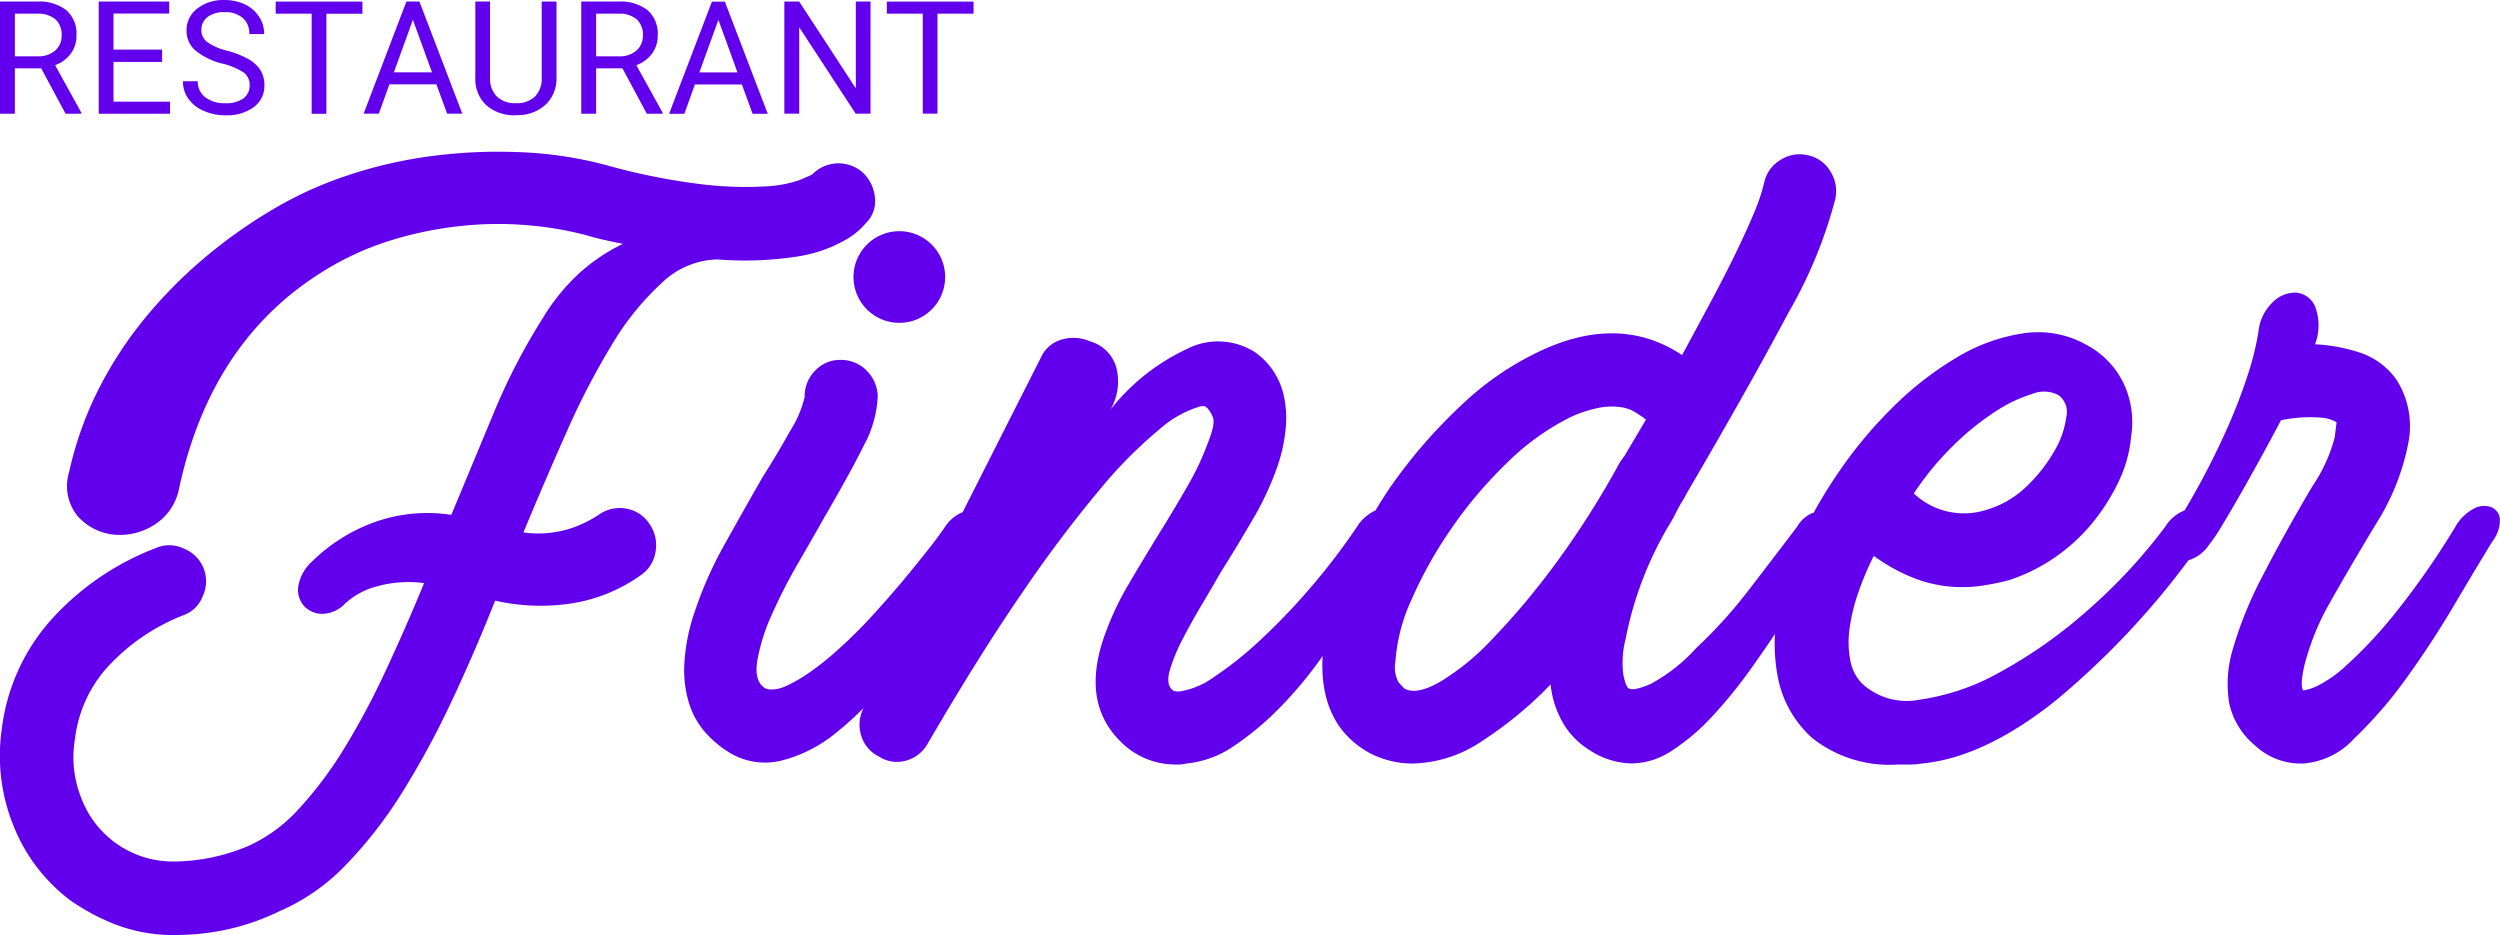 <svg xmlns="http://www.w3.org/2000/svg" width="166.4" height="62.242" viewBox="0 0 166.4 62.242">
  <g id="Grupo_29" data-name="Grupo 29" transform="translate(-97 -12.412)">
    <path id="Caminho_993" data-name="Caminho 993" d="M3.727-4.1H1.974v3.019H.984V-8.546H3.455a2.925,2.925,0,0,1,1.94.574A2.066,2.066,0,0,1,6.075-6.3,2.009,2.009,0,0,1,5.7-5.086a2.249,2.249,0,0,1-1.048.774L6.4-1.143v.062H5.347Zm-1.753-.8H3.486a1.706,1.706,0,0,0,1.166-.38A1.285,1.285,0,0,0,5.086-6.3a1.353,1.353,0,0,0-.413-1.063,1.747,1.747,0,0,0-1.192-.375H1.974Zm9.8.374H8.538v2.645H12.3v.8H7.554V-8.546h4.691v.8H8.538v2.4h3.235Zm4.047.123A4.628,4.628,0,0,1,13.977-5.3a1.709,1.709,0,0,1-.577-1.31,1.805,1.805,0,0,1,.7-1.458,2.8,2.8,0,0,1,1.833-.577,3.058,3.058,0,0,1,1.371.3,2.255,2.255,0,0,1,.933.82,2.1,2.1,0,0,1,.331,1.143h-.989a1.365,1.365,0,0,0-.431-1.068,1.751,1.751,0,0,0-1.215-.388,1.793,1.793,0,0,0-1.136.321,1.071,1.071,0,0,0-.408.891.963.963,0,0,0,.387.773,3.8,3.8,0,0,0,1.318.578,6.113,6.113,0,0,1,1.456.577,2.209,2.209,0,0,1,.779.736,1.878,1.878,0,0,1,.254.989,1.744,1.744,0,0,1-.707,1.453,3.016,3.016,0,0,1-1.892.546,3.508,3.508,0,0,1-1.435-.295,2.416,2.416,0,0,1-1.028-.807,1.97,1.97,0,0,1-.361-1.164h.989a1.286,1.286,0,0,0,.5,1.069,2.1,2.1,0,0,0,1.335.392A1.935,1.935,0,0,0,17.184-2.1a1.032,1.032,0,0,0,.415-.866,1.014,1.014,0,0,0-.384-.848A4.433,4.433,0,0,0,15.82-4.409Zm9.286-3.332h-2.4v6.659h-.979V-7.741H19.334v-.8h5.772ZM30.03-3.035H26.9l-.7,1.953H25.185l2.85-7.464H28.9l2.855,7.464h-1.01Zm-2.83-.8h2.538L28.466-7.331ZM38.024-8.546v5.075a2.381,2.381,0,0,1-.664,1.728,2.675,2.675,0,0,1-1.787.754l-.261.01a2.794,2.794,0,0,1-1.953-.661,2.365,2.365,0,0,1-.738-1.82V-8.546H33.6v5.055a1.707,1.707,0,0,0,.446,1.259,1.714,1.714,0,0,0,1.271.449,1.726,1.726,0,0,0,1.279-.446,1.7,1.7,0,0,0,.443-1.256v-5.06ZM42.415-4.1H40.662v3.019h-.989V-8.546h2.471a2.925,2.925,0,0,1,1.94.574A2.066,2.066,0,0,1,44.763-6.3a2.009,2.009,0,0,1-.377,1.215,2.249,2.249,0,0,1-1.048.774l1.753,3.168v.062H44.035Zm-1.753-.8h1.512a1.706,1.706,0,0,0,1.166-.38A1.285,1.285,0,0,0,43.774-6.3a1.353,1.353,0,0,0-.413-1.063,1.747,1.747,0,0,0-1.192-.375H40.662Zm9.7,1.871H47.236l-.7,1.953H45.519l2.85-7.464h.861l2.855,7.464h-1.01Zm-2.83-.8h2.538L48.8-7.331ZM58.927-1.082h-.989L54.18-6.834v5.752H53.19V-8.546h.989l3.768,5.778V-8.546h.979Zm6.856-6.659h-2.4v6.659h-.979V-7.741H60.011v-.8h5.772Z" transform="translate(96.016 21.061)" fill="#6200ee"/>
    <path id="Caminho_994" data-name="Caminho 994" d="M20.869,33.644a11.435,11.435,0,0,1,3.926-2.5,10.4,10.4,0,0,1,5.289-.552L33,23.585a41.012,41.012,0,0,1,3.18-6.1,13.48,13.48,0,0,1,2.5-3.05,12.354,12.354,0,0,1,2.823-1.882q-.649-.13-1.233-.26t-1.233-.324a22.673,22.673,0,0,0-3.8-.649,23.2,23.2,0,0,0-4.413.032,24.515,24.515,0,0,0-4.673.941,19.263,19.263,0,0,0-4.575,2.077q-7.463,4.608-9.6,14.407a3.662,3.662,0,0,1-1.752,2.531,4.2,4.2,0,0,1-2.726.584,3.739,3.739,0,0,1-2.3-1.233,3.174,3.174,0,0,1-.552-2.92,23.251,23.251,0,0,1,1.947-5.484,25.826,25.826,0,0,1,3.083-4.737,30.627,30.627,0,0,1,3.894-3.959,33.323,33.323,0,0,1,4.38-3.147,25.558,25.558,0,0,1,5.094-2.369,29.642,29.642,0,0,1,5.711-1.33,34.028,34.028,0,0,1,5.938-.26,26.114,26.114,0,0,1,5.646.844,42.583,42.583,0,0,0,6.49,1.3,24.178,24.178,0,0,0,4.186.13A7.958,7.958,0,0,0,53.284,8.3q.681-.292.811-.357a2.444,2.444,0,0,1,3.31-.195,2.61,2.61,0,0,1,.876,1.72,2.043,2.043,0,0,1-.617,1.72,4.917,4.917,0,0,1-1.233,1.038,9.266,9.266,0,0,1-3.31,1.168,22.9,22.9,0,0,1-5.321.195,5.506,5.506,0,0,0-3.7,1.558,18.143,18.143,0,0,0-3.31,4.088,49.707,49.707,0,0,0-3.018,5.808q-1.46,3.277-2.888,6.717A7.057,7.057,0,0,0,38.1,31.47a7.952,7.952,0,0,0,1.785-.876,2.4,2.4,0,0,1,1.817-.422,2.291,2.291,0,0,1,1.558,1.006,2.452,2.452,0,0,1,.422,1.85,2.309,2.309,0,0,1-1.006,1.59,10.776,10.776,0,0,1-4.478,1.85A13.641,13.641,0,0,1,33,36.3q-1.363,3.439-2.888,6.684a57.827,57.827,0,0,1-3.245,6,29.02,29.02,0,0,1-3.764,4.867,13.642,13.642,0,0,1-4.51,3.147,15.687,15.687,0,0,1-3.634,1.233,16.578,16.578,0,0,1-3.115.324,10.761,10.761,0,0,1-4.316-.779,14.778,14.778,0,0,1-2.758-1.493,11.524,11.524,0,0,1-3.829-5,12.431,12.431,0,0,1-.779-6.425,13.356,13.356,0,0,1,3.212-7.2A18,18,0,0,1,10.421,32.8a2.212,2.212,0,0,1,1.85.032,2.339,2.339,0,0,1,1.265,3.18,2.144,2.144,0,0,1-1.3,1.265,13.543,13.543,0,0,0-5,3.407A8.65,8.65,0,0,0,5.034,45.52a7.3,7.3,0,0,0,.422,3.926,6.519,6.519,0,0,0,6.2,4.218,12.932,12.932,0,0,0,5-1.071,10.312,10.312,0,0,0,3.342-2.5,25.674,25.674,0,0,0,3.018-4.056,51.413,51.413,0,0,0,2.726-5.127q1.3-2.791,2.531-5.776a7.9,7.9,0,0,0-3.18.227A4.967,4.967,0,0,0,23.01,36.5a2.152,2.152,0,0,1-1.525.681,1.67,1.67,0,0,1-1.2-.519,1.624,1.624,0,0,1-.389-1.3A2.888,2.888,0,0,1,20.869,33.644ZM48.417,46.3a7,7,0,0,1-1.4-1.2,5.338,5.338,0,0,1-1.071-1.85,7.435,7.435,0,0,1-.357-2.628,12.616,12.616,0,0,1,.681-3.537,25.661,25.661,0,0,1,2.012-4.543q1.3-2.336,2.531-4.478.909-1.428,1.817-3.05a7.365,7.365,0,0,0,.973-2.271,2.4,2.4,0,0,1,.7-1.752,2.262,2.262,0,0,1,1.666-.714,2.392,2.392,0,0,1,1.729.681,2.519,2.519,0,0,1,.769,1.72,7.487,7.487,0,0,1-.9,3.245q-.9,1.817-2.562,4.673-.768,1.363-1.8,3.147a35.935,35.935,0,0,0-1.781,3.472,12.827,12.827,0,0,0-.973,3.083q-.227,1.4.552,1.85a1.229,1.229,0,0,0,.487.065,2.48,2.48,0,0,0,.941-.26,10.109,10.109,0,0,0,1.453-.844,18.9,18.9,0,0,0,2.021-1.622q1.153-1.038,2.247-2.239T60.2,34.909q.941-1.136,1.655-2.044t1.1-1.493a2.549,2.549,0,0,1,1.2-.973,1.393,1.393,0,0,1,1.071.032,1.03,1.03,0,0,1,.552.811,1.855,1.855,0,0,1-.487,1.363,16.153,16.153,0,0,0-1.168,1.882q-.844,1.493-2.142,3.375t-2.914,3.861A22.141,22.141,0,0,1,55.69,45.1a9.436,9.436,0,0,1-3.641,1.85A4.568,4.568,0,0,1,48.417,46.3Zm14.537-31.54a3.05,3.05,0,1,1-6.1,0,3.05,3.05,0,1,1,6.1,0ZM78.367,47.207A5.128,5.128,0,0,1,74.6,45.65q-2.661-2.661-.973-7.2a19.52,19.52,0,0,1,1.558-3.277q.973-1.655,2.012-3.342.973-1.558,1.882-3.147a17.761,17.761,0,0,0,1.363-2.888q.519-1.3.324-1.72a2.126,2.126,0,0,0-.324-.552.923.923,0,0,0-.195-.162.906.906,0,0,0-.389.032,7.158,7.158,0,0,0-2.628,1.493A29.375,29.375,0,0,0,73.3,28.842a85.685,85.685,0,0,0-5.159,6.847q-2.888,4.186-6.327,10.091a2.365,2.365,0,0,1-1.46,1.168,2.17,2.17,0,0,1-1.785-.26,2.257,2.257,0,0,1-1.2-1.4,2.4,2.4,0,0,1,.162-1.85L69.346,20.081a2.145,2.145,0,0,1,1.4-1.168,2.727,2.727,0,0,1,1.85.13,2.5,2.5,0,0,1,1.785,1.882,3.74,3.74,0,0,1-.422,2.661,14.01,14.01,0,0,1,5.062-4.024,4.55,4.55,0,0,1,4.543.195,4.659,4.659,0,0,1,1.1,1.071,4.713,4.713,0,0,1,.779,1.622,6.841,6.841,0,0,1,.195,2.174,10.739,10.739,0,0,1-.584,2.791,19.848,19.848,0,0,1-1.622,3.472q-1.038,1.785-2.142,3.537-.519.909-1.233,2.109t-1.3,2.336a11.426,11.426,0,0,0-.844,2.044q-.26.909.13,1.3a.508.508,0,0,0,.13.1,1.273,1.273,0,0,0,.389.032,5.271,5.271,0,0,0,2.3-.973,23.485,23.485,0,0,0,3.018-2.4,42.443,42.443,0,0,0,3.31-3.439,43.833,43.833,0,0,0,3.18-4.153,2.835,2.835,0,0,1,1.265-1.1,1.314,1.314,0,0,1,1.1-.032,1,1,0,0,1,.487.844,2.269,2.269,0,0,1-.519,1.46q-.195.324-.844,1.493t-1.622,2.726Q89.269,38.316,88,40.1a27.042,27.042,0,0,1-2.726,3.277,19.571,19.571,0,0,1-3.05,2.563,6.686,6.686,0,0,1-3.212,1.2A2.277,2.277,0,0,1,78.367,47.207ZM94.1,47.142a6.2,6.2,0,0,1-2.92-.714q-3.245-1.817-3.115-6.165a15.887,15.887,0,0,1,1.265-5.451,33.794,33.794,0,0,1,3.277-6.1,34.58,34.58,0,0,1,4.737-5.451,19.8,19.8,0,0,1,5.062-3.5q5.386-2.6,9.6.195l1.817-3.375q.909-1.687,1.655-3.212t1.265-2.758a13.24,13.24,0,0,0,.714-2.077A2.3,2.3,0,0,1,118.505,7a2.359,2.359,0,0,1,1.817-.357,2.3,2.3,0,0,1,1.525,1.038,2.48,2.48,0,0,1,.357,1.882,30.509,30.509,0,0,1-3.115,7.56q-2.6,4.9-6.814,12.1l-.13.26a8.488,8.488,0,0,0-.519.909q-.26.519-.584,1.038a23.666,23.666,0,0,0-2.791,7.4,6.369,6.369,0,0,0-.162,2.369q.162.811.357.941.324.195,1.46-.292a11.231,11.231,0,0,0,3.018-2.369,32.4,32.4,0,0,0,3.6-3.991q1.72-2.239,3.147-4.121a2.071,2.071,0,0,1,1.136-.941,1.392,1.392,0,0,1,1.038.065,1.12,1.12,0,0,1,.552.779,1.755,1.755,0,0,1-.389,1.33,20.182,20.182,0,0,0-1.33,1.979q-.811,1.33-1.85,2.953t-2.271,3.342a31.6,31.6,0,0,1-2.531,3.115,14.034,14.034,0,0,1-2.661,2.271,4.918,4.918,0,0,1-2.661.876,5.241,5.241,0,0,1-2.791-.844,5.325,5.325,0,0,1-1.655-1.558,6.418,6.418,0,0,1-1.006-2.855,25.651,25.651,0,0,1-4.51,3.732A8.559,8.559,0,0,1,94.1,47.142Zm15.51-22.908q-.065,0-.195-.13-.195-.13-.552-.357a2.524,2.524,0,0,0-.941-.324,4.389,4.389,0,0,0-1.4.032,8.314,8.314,0,0,0-1.979.649,16.449,16.449,0,0,0-4.218,3.05,28.539,28.539,0,0,0-3.7,4.38,27.838,27.838,0,0,0-2.628,4.7,11.707,11.707,0,0,0-1.071,4.088,2.186,2.186,0,0,0,.195,1.4q.26.292.389.422.779.454,2.3-.389A16.136,16.136,0,0,0,99.3,38.933a49.379,49.379,0,0,0,4.186-4.965,58.288,58.288,0,0,0,4.38-6.879l.324-.454ZM126.39,47.207a8.277,8.277,0,0,1-5.711-1.752,7.254,7.254,0,0,1-2.239-3.764,11.657,11.657,0,0,1-.1-4.51,19.247,19.247,0,0,1,1.428-4.7,28.027,28.027,0,0,1,2.4-4.348,28.988,28.988,0,0,1,3.732-4.575,21.829,21.829,0,0,1,4.381-3.439,11.993,11.993,0,0,1,4.51-1.622,6.555,6.555,0,0,1,4.186.811,5.691,5.691,0,0,1,2.4,2.5,6.051,6.051,0,0,1,.519,3.537,8.7,8.7,0,0,1-.844,3.05,13.577,13.577,0,0,1-1.785,2.791,11.931,11.931,0,0,1-2.5,2.271,11.742,11.742,0,0,1-3.05,1.493A16.834,16.834,0,0,1,132,35.3a8.971,8.971,0,0,1-2.174.065,8.832,8.832,0,0,1-2.434-.584,11.965,11.965,0,0,1-2.628-1.46,19.6,19.6,0,0,0-1.071,2.563,11.949,11.949,0,0,0-.552,2.369,6.381,6.381,0,0,0,.065,2.044,2.939,2.939,0,0,0,.779,1.525,4.394,4.394,0,0,0,3.829,1.071,15.247,15.247,0,0,0,5.321-1.817,31.725,31.725,0,0,0,5.776-4.056,36.148,36.148,0,0,0,5.257-5.646,2.619,2.619,0,0,1,1.265-1.071,1.379,1.379,0,0,1,1.1,0,1,1,0,0,1,.487.844,2.164,2.164,0,0,1-.584,1.46,53.708,53.708,0,0,1-9.572,10.351q-4.77,3.8-8.923,4.186a4.729,4.729,0,0,1-.779.065Zm1.038-18.041a4.862,4.862,0,0,0,4.8,1.1,6.442,6.442,0,0,0,2.726-1.59,10.223,10.223,0,0,0,1.85-2.369,5.918,5.918,0,0,0,.779-2.271,1.363,1.363,0,0,0-.552-1.428,2.066,2.066,0,0,0-1.72-.065,9.622,9.622,0,0,0-2.5,1.2,17.893,17.893,0,0,0-2.791,2.271A19.524,19.524,0,0,0,127.428,29.166Zm17.36,2.206q.909-1.428,1.817-3.115t1.687-3.439a36.1,36.1,0,0,0,1.33-3.439,18.725,18.725,0,0,0,.746-2.985,3.142,3.142,0,0,1,.973-1.979A2.1,2.1,0,0,1,152.9,15.8a1.529,1.529,0,0,1,1.233.909,3.547,3.547,0,0,1,0,2.531,11.159,11.159,0,0,1,2.985.552,4.818,4.818,0,0,1,2.466,1.85,5.751,5.751,0,0,1,.779,4.056,15.49,15.49,0,0,1-2.206,5.549q-1.947,3.245-3.018,5.159a16.451,16.451,0,0,0-1.525,3.537,8.228,8.228,0,0,0-.357,1.655q-.032.552.1.681a3.483,3.483,0,0,0,.909-.292,8.236,8.236,0,0,0,1.979-1.4,30.037,30.037,0,0,0,3.083-3.277,53.436,53.436,0,0,0,4.153-5.938,3.065,3.065,0,0,1,1.233-1.2,1.428,1.428,0,0,1,1.136-.1.936.936,0,0,1,.584.779,2.263,2.263,0,0,1-.487,1.493q-1.038,1.687-2.531,4.218t-3.18,4.867a28.392,28.392,0,0,1-3.472,4.024,5.134,5.134,0,0,1-3.407,1.687,4.436,4.436,0,0,1-3.18-1.168,5.037,5.037,0,0,1-1.752-2.823,7.965,7.965,0,0,1,.26-3.7,25.8,25.8,0,0,1,1.947-4.77q1.363-2.661,3.31-5.97a10.5,10.5,0,0,0,1.493-3.245q.13-.973.13-1.038a2.353,2.353,0,0,0-.876-.292,9.257,9.257,0,0,0-2.823.162q-.649,1.233-1.363,2.531t-1.363,2.434q-.649,1.136-1.2,2.044a11.628,11.628,0,0,1-.876,1.3,2.49,2.49,0,0,1-1.168.941,1.5,1.5,0,0,1-1.1.032.854.854,0,0,1-.519-.746A2.429,2.429,0,0,1,144.788,31.373Z" transform="translate(96.955 16.09)" fill="#6200ee"/>
  </g>
</svg>
